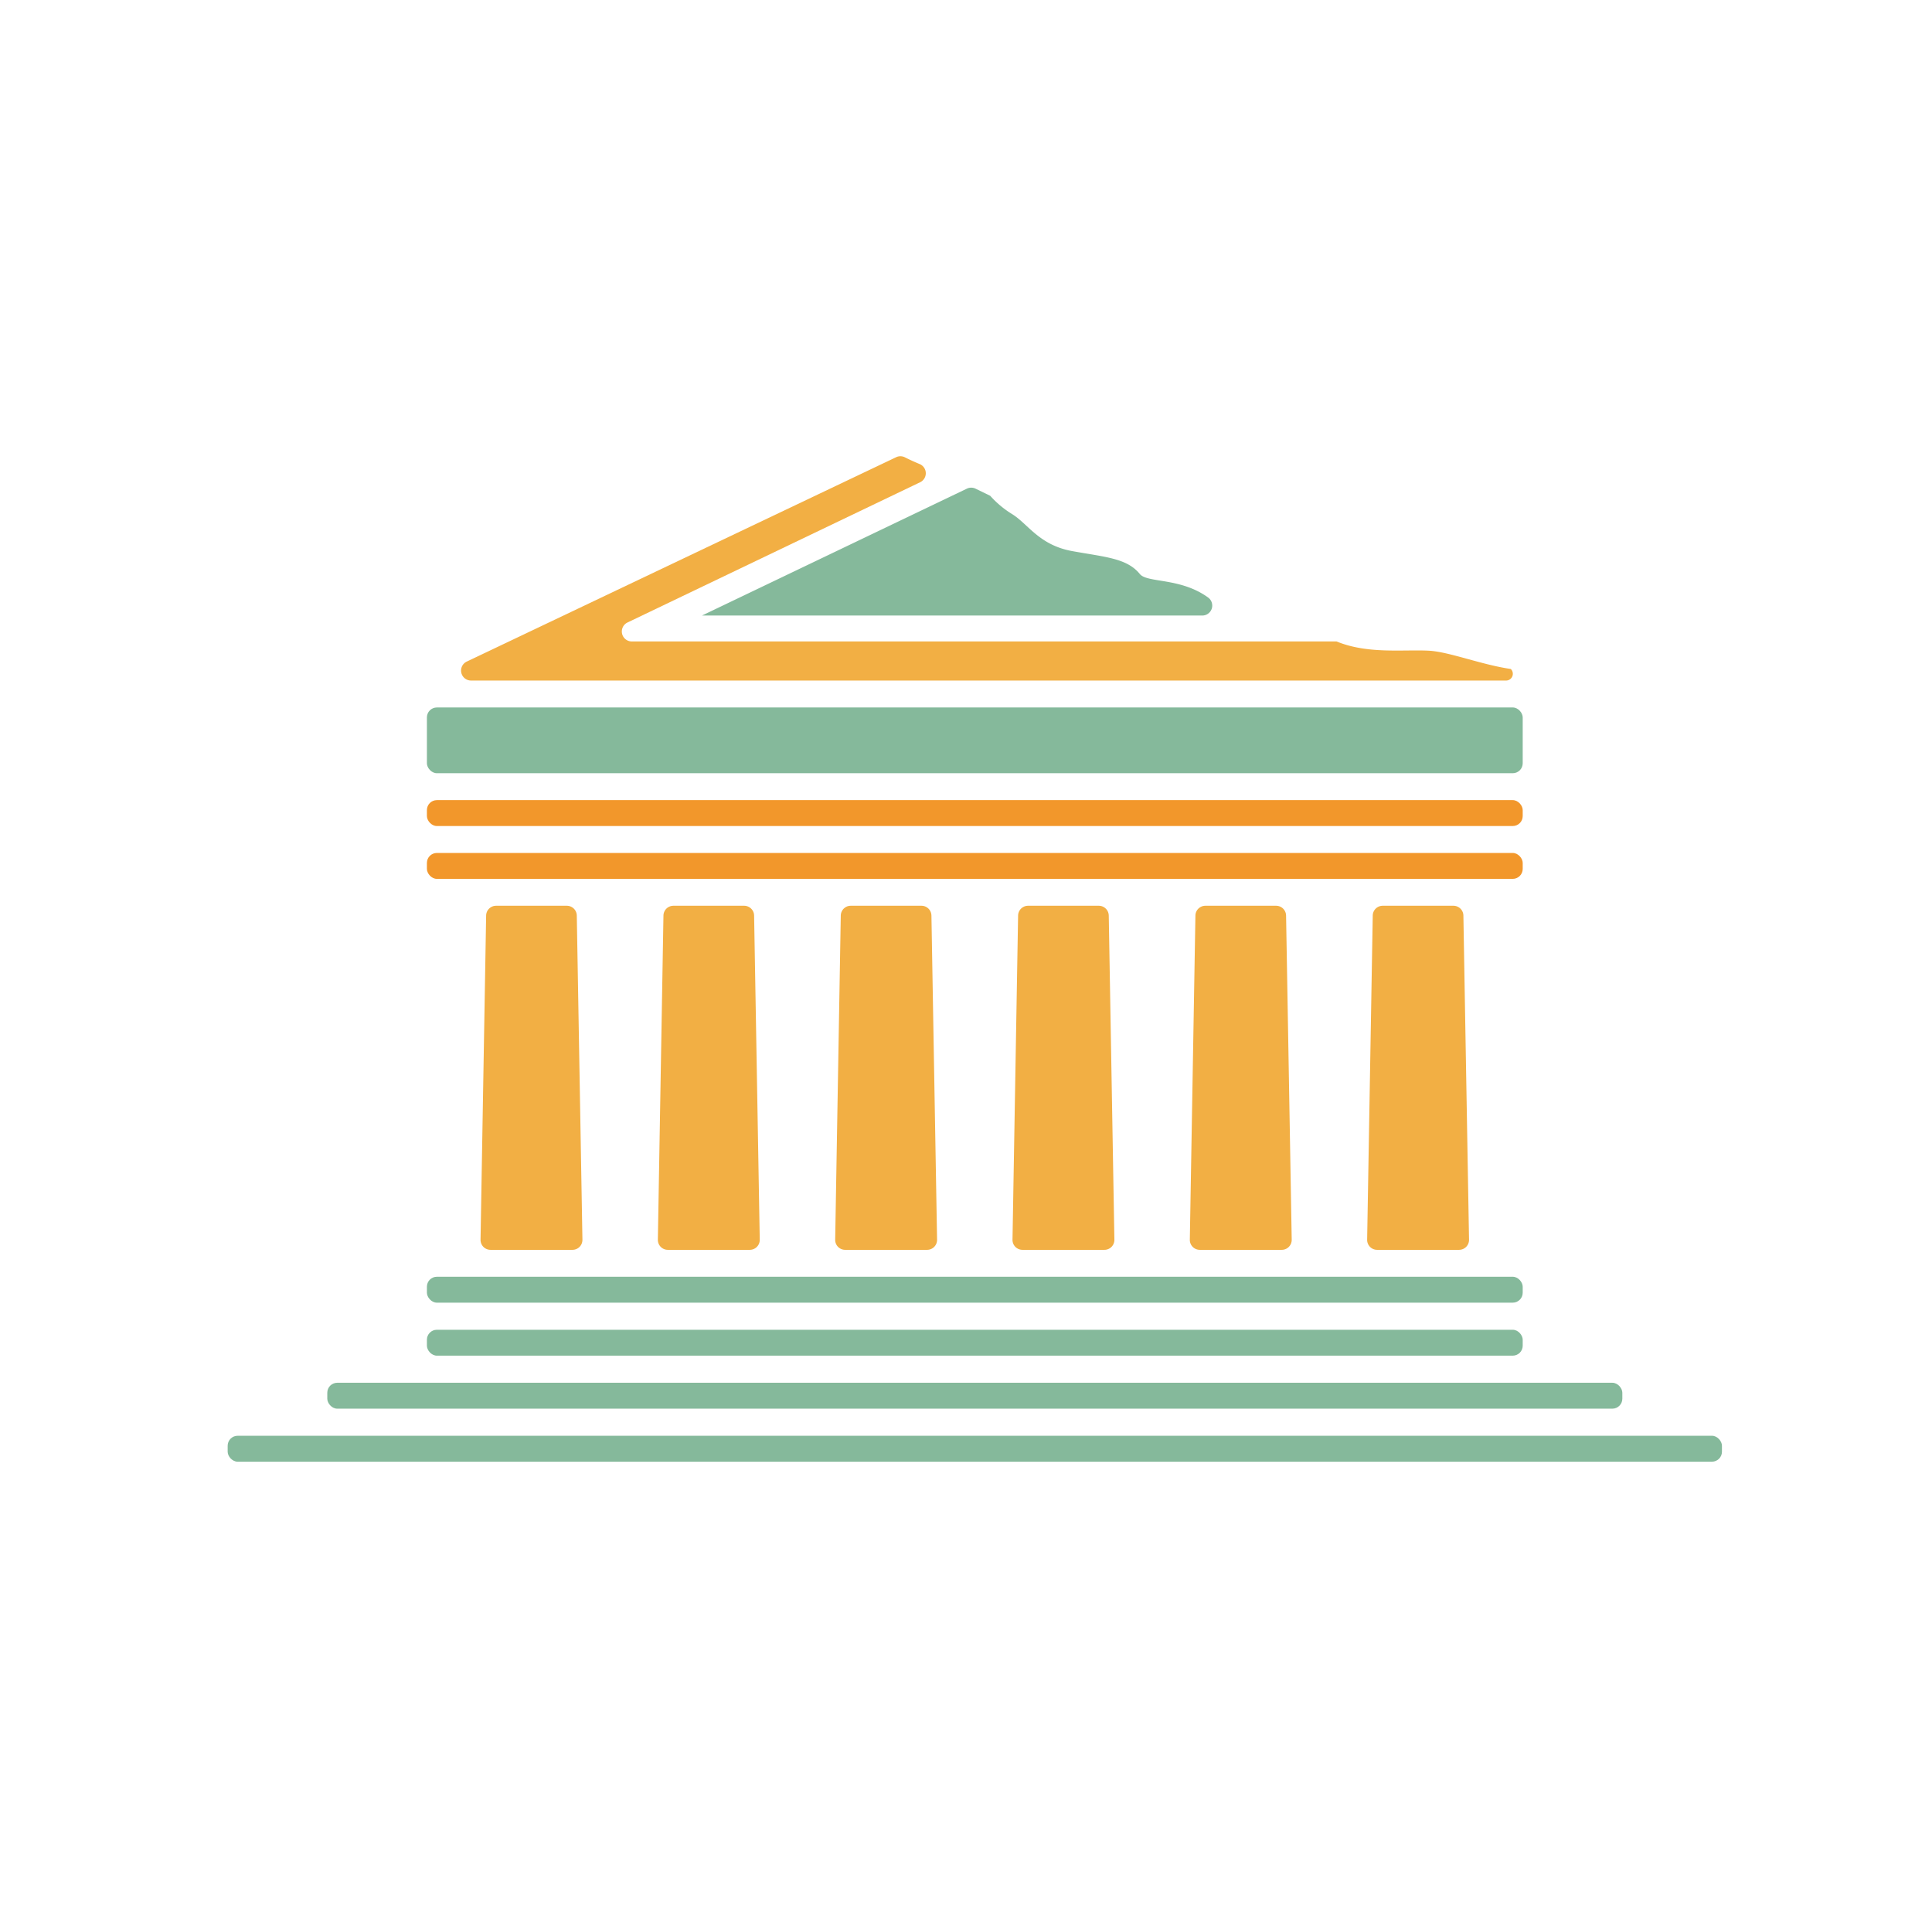 <svg id="icons" xmlns="http://www.w3.org/2000/svg" viewBox="0 0 969.7 963.43"><defs><style>.cls-1{fill:#85b99b;}.cls-2{fill:#f2af44;}.cls-3{fill:#f2972b;}</style></defs><rect class="cls-1" x="114.27" y="720.5" width="750" height="13" rx="5"/><rect class="cls-1" x="164.27" y="693.9" width="650" height="13" rx="5"/><rect class="cls-1" x="214.27" y="667.3" width="550" height="13" rx="5"/><rect class="cls-1" x="214.27" y="640.7" width="550" height="13" rx="5"/><path class="cls-2" d="M287.35,627.19H246.19a5,5,0,0,1-5-5.08L244,459.45a5,5,0,0,1,5-4.92h35.5a5,5,0,0,1,5,4.92l2.83,162.66A5,5,0,0,1,287.35,627.19Z"/><path class="cls-2" d="M376.35,627.19H335.19a5,5,0,0,1-5-5.08L333,459.45a5,5,0,0,1,5-4.92h35.5a5,5,0,0,1,5,4.92l2.83,162.66A5,5,0,0,1,376.35,627.19Z"/><path class="cls-2" d="M465.35,627.19H424.19a5,5,0,0,1-5-5.08L422,459.45a5,5,0,0,1,5-4.92h35.5a5,5,0,0,1,5,4.92l2.83,162.66A5,5,0,0,1,465.35,627.19Z"/><path class="cls-2" d="M554.35,627.19H513.19a5,5,0,0,1-5-5.08L511,459.45a5,5,0,0,1,5-4.92h35.5a5,5,0,0,1,5,4.92l2.83,162.66A5,5,0,0,1,554.35,627.19Z"/><path class="cls-2" d="M643.35,627.19H602.19a5,5,0,0,1-5-5.08L600,459.45a5,5,0,0,1,5-4.92h35.5a5,5,0,0,1,5,4.92l2.83,162.66A5,5,0,0,1,643.35,627.19Z"/><path class="cls-2" d="M732.35,627.19H691.19a5,5,0,0,1-5-5.08L689,459.45a5,5,0,0,1,5-4.92h35.5a5,5,0,0,1,5,4.92l2.83,162.66A5,5,0,0,1,732.35,627.19Z"/><rect class="cls-3" x="214.27" y="428.03" width="550" height="13" rx="5"/><rect class="cls-3" x="214.27" y="401.52" width="550" height="13" rx="5"/><rect class="cls-1" x="214.27" y="355.02" width="550" height="33" rx="5"/><path class="cls-2" d="M670.84,321.89H317.11a5,5,0,0,1-2.16-9.51L461.83,242a5,5,0,0,0-.25-9.13c-2.88-1.2-5.31-2.32-7.46-3.41a5,5,0,0,0-4.38,0L234.26,332a5,5,0,0,0,2.15,9.51H755.93a3.38,3.38,0,0,0,2.36-5.8h0c-14.86-2.16-31-8.67-41.21-9.18C704.08,325.88,686.45,328.32,670.84,321.89Z"/><path class="cls-1" d="M352.33,308.89H603.44a5,5,0,0,0,3-9c-13.95-10.16-30.61-7.25-34.34-11.84-6.5-8-17.5-8.5-34-11.51s-22-13.49-30-18.49A49.17,49.17,0,0,1,497,248.8l-7.36-3.58a5,5,0,0,0-4.35,0Z"/></svg>